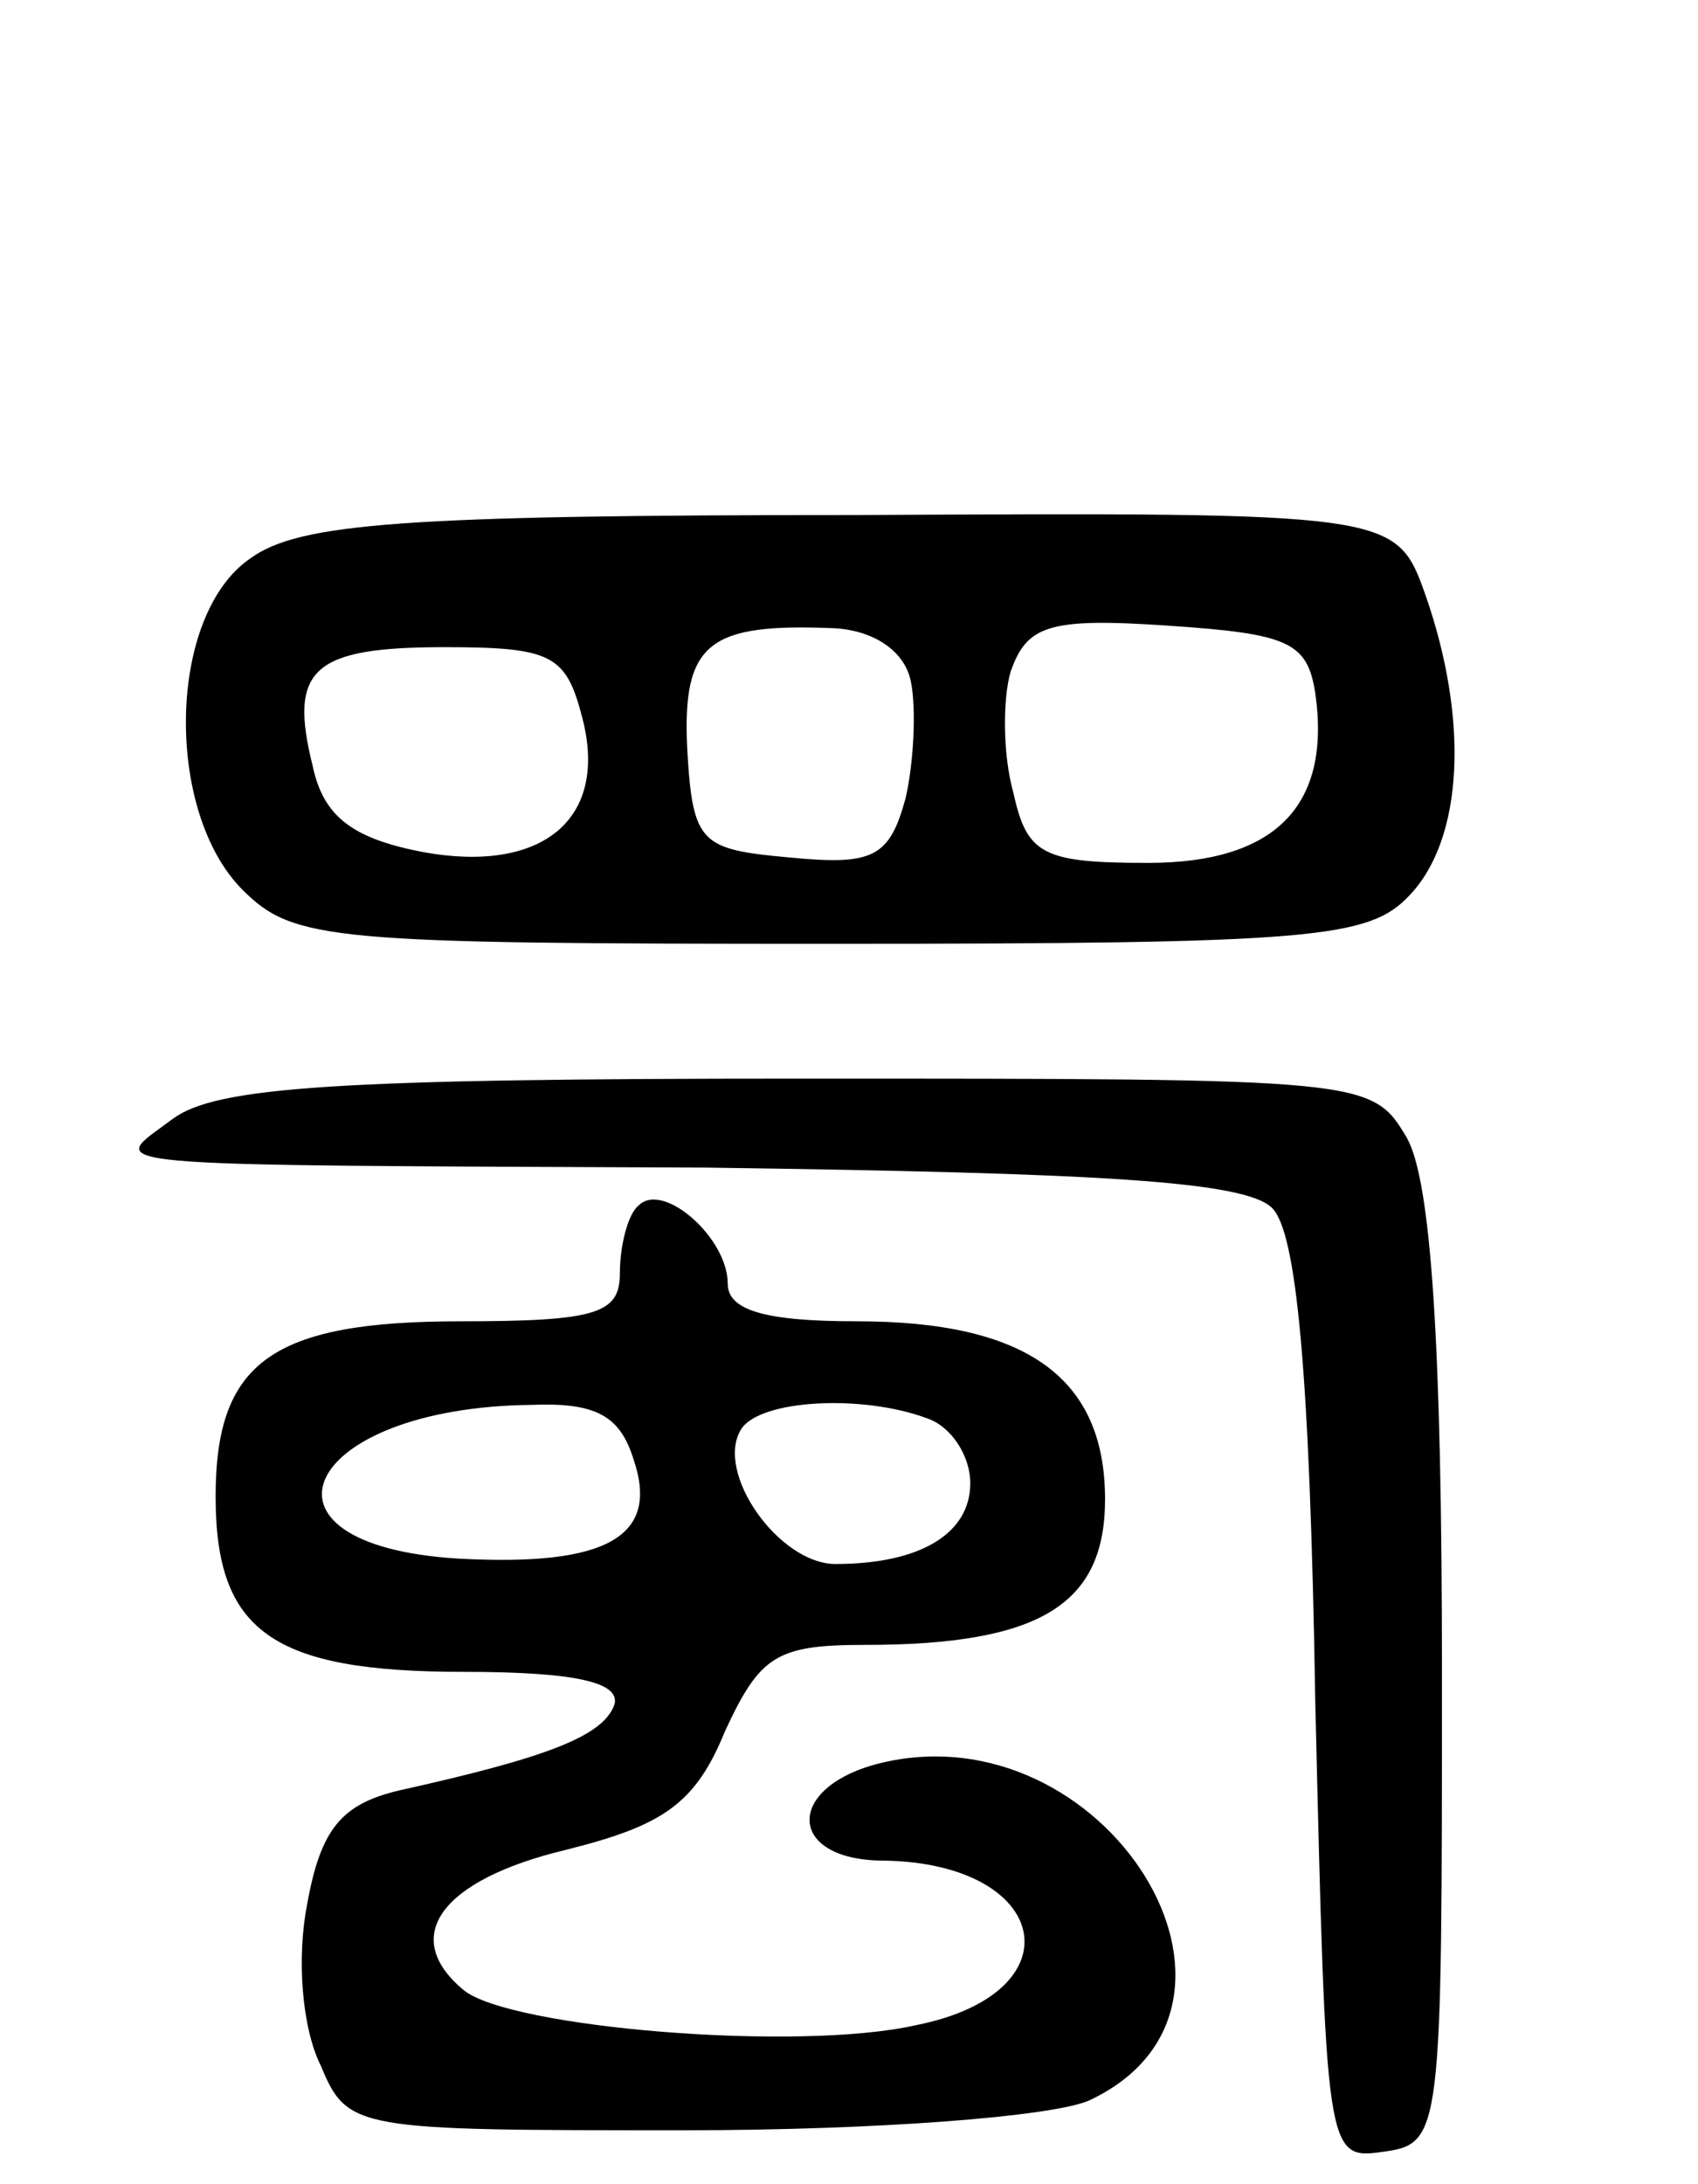 <svg version="1.0" xmlns="http://www.w3.org/2000/svg"
 width="63pt" height="81pt" viewBox="0 0 63 81"
 preserveAspectRatio="xMidYMid meet">
<g transform="translate(0,81) scale(0.1,-0.1)"
fill="#000000" stroke="none">
<path d="M93 603 c-31 -21 -32 -94 -3 -123 19 -19 33 -20 218 -20 180 0 200 2
215 18 20 21 22 65 6 111 -11 31 -11 31 -212 30 -167 0 -206 -3 -224 -16z
m245 -46 c2 -10 1 -30 -2 -43 -6 -22 -12 -25 -43 -22 -33 3 -36 5 -38 40 -2
40 8 47 55 45 15 -1 26 -9 28 -20z m150 -4 c6 -42 -15 -63 -62 -63 -39 0 -45
3 -50 26 -4 14 -4 35 -1 45 6 17 14 20 58 17 45 -3 52 -6 55 -25z m-272 -9
c10 -38 -15 -58 -59 -50 -26 5 -37 13 -41 32 -9 36 0 44 49 44 40 0 45 -3 51
-26z"/>
<path d="M64 395 c-24 -18 -37 -17 198 -18 146 -2 200 -5 210 -15 9 -9 14 -60
16 -183 4 -168 4 -170 25 -167 22 3 22 6 22 178 0 121 -4 182 -13 198 -13 22
-15 22 -225 22 -172 0 -217 -3 -233 -15z"/>
<path d="M237 363 c-4 -3 -7 -15 -7 -25 0 -15 -8 -18 -59 -18 -70 0 -91 -15
-91 -65 0 -50 21 -65 92 -65 42 0 58 -4 56 -12 -4 -12 -26 -20 -80 -32 -21 -5
-29 -14 -34 -42 -4 -20 -2 -46 5 -60 10 -24 13 -24 135 -24 71 0 136 5 150 11
75 35 6 146 -78 125 -35 -9 -34 -36 2 -36 62 -1 72 -49 12 -61 -44 -10 -151
-1 -168 13 -24 20 -8 41 38 52 36 9 48 17 59 44 13 28 19 32 52 32 65 0 89 15
89 54 0 45 -29 66 -92 66 -34 0 -48 4 -48 14 0 17 -24 38 -33 29z m-2 -94 c10
-29 -10 -40 -65 -37 -82 5 -58 56 27 57 24 1 33 -4 38 -20z m109 15 c9 -3 16
-14 16 -24 0 -19 -19 -30 -50 -30 -21 0 -45 34 -35 50 7 11 45 13 69 4z"/>
</g>
</svg>
